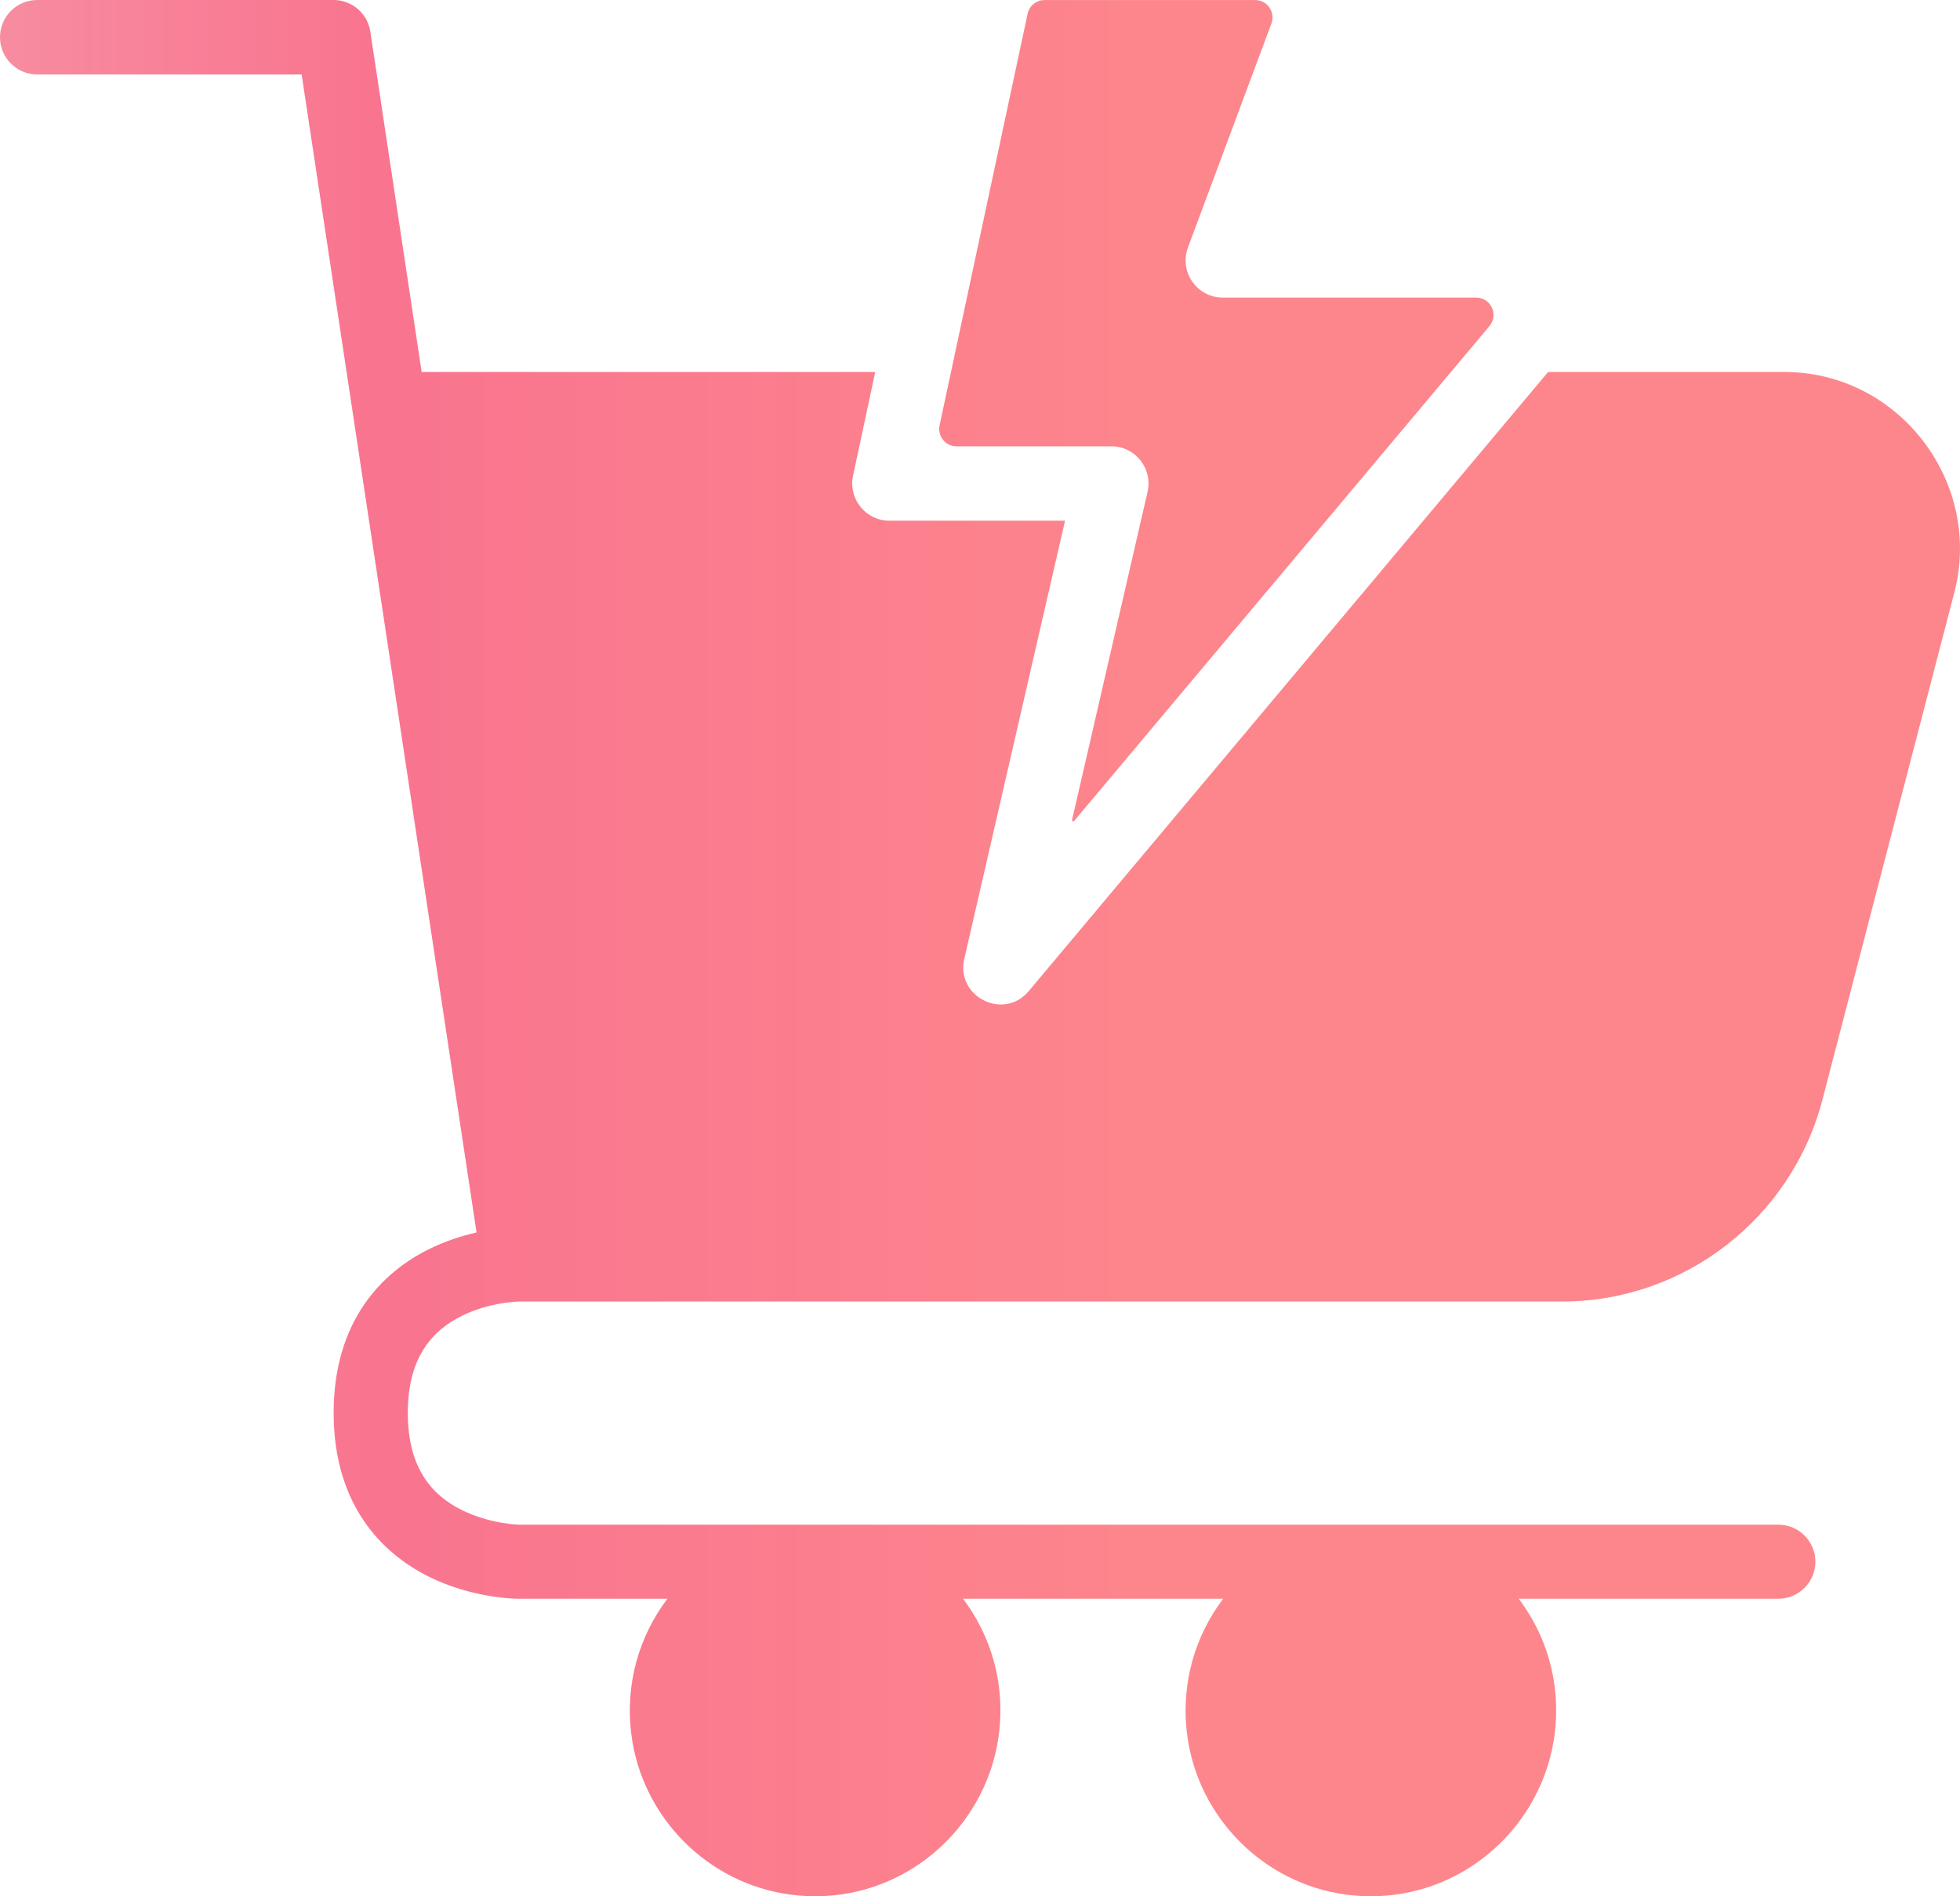 <svg width="31" height="30" viewBox="0 0 31 30" fill="none" xmlns="http://www.w3.org/2000/svg">
<g clip-path="url(#clip0_356_1588)">
<path fill-rule="evenodd" clip-rule="evenodd" d="M24.485 5.885H28.224C30.028 5.885 31.366 7.624 30.91 9.375L28.825 17.395C28.337 19.272 26.641 20.591 24.707 20.591H8.205C8.205 20.591 7.743 20.597 7.297 20.821C6.851 21.044 6.45 21.459 6.45 22.353C6.45 23.247 6.851 23.662 7.297 23.886C7.743 24.11 8.205 24.121 8.205 24.121H28.129C28.451 24.122 28.712 24.384 28.713 24.707C28.712 25.03 28.451 25.292 28.129 25.293H24.021C24.343 25.72 24.552 26.235 24.601 26.795C24.765 28.662 23.167 30.22 21.295 29.974C19.987 29.802 18.943 28.753 18.776 27.441C18.673 26.634 18.903 25.879 19.346 25.293H15.232C15.553 25.72 15.762 26.235 15.811 26.795C15.976 28.662 14.377 30.22 12.505 29.974C11.197 29.802 10.153 28.753 9.986 27.441C9.883 26.634 10.113 25.879 10.556 25.293H8.205C8.205 25.293 7.495 25.301 6.769 24.937C6.044 24.572 5.277 23.811 5.277 22.353C5.277 20.896 6.043 20.134 6.769 19.77C7.039 19.634 7.307 19.55 7.537 19.498L4.771 1.178H0.589C0.266 1.179 0.001 0.917 5.05098e-06 0.592C-0.001 0.265 0.264 -0.001 0.589 5.07042e-06H5.278C5.57 0.001 5.816 0.216 5.858 0.505L6.669 5.885H13.843L13.492 7.525C13.414 7.893 13.694 8.239 14.068 8.238H16.845L15.253 15.164C15.109 15.769 15.878 16.155 16.273 15.677L24.485 5.885ZM17.579 7.061H15.128V7.061C14.954 7.061 14.824 6.899 14.861 6.728L16.253 0.218C16.279 0.091 16.391 0.001 16.521 0.001H19.853C20.044 0.001 20.176 0.192 20.109 0.372L18.79 3.913C18.646 4.298 18.93 4.708 19.339 4.708H23.348C23.581 4.708 23.707 4.981 23.557 5.16L16.989 12.988C16.977 13.004 16.952 12.991 16.956 12.972L18.15 7.782C18.235 7.413 17.956 7.061 17.579 7.061Z" fill="url(#paint0_linear_356_1588)"/>
</g>
<defs>
<linearGradient id="paint0_linear_356_1588" x1="0" y1="15" x2="31" y2="15" gradientUnits="userSpaceOnUse">
<stop stop-color="#F78CA0"/>
<stop offset="0.19" stop-color="#F9748F"/>
<stop offset="0.6" stop-color="#FD868C"/>
</linearGradient>
<clipPath id="clip0_356_1588">
<rect width="31" height="30" fill="white"/>
</clipPath>
</defs>
</svg>

